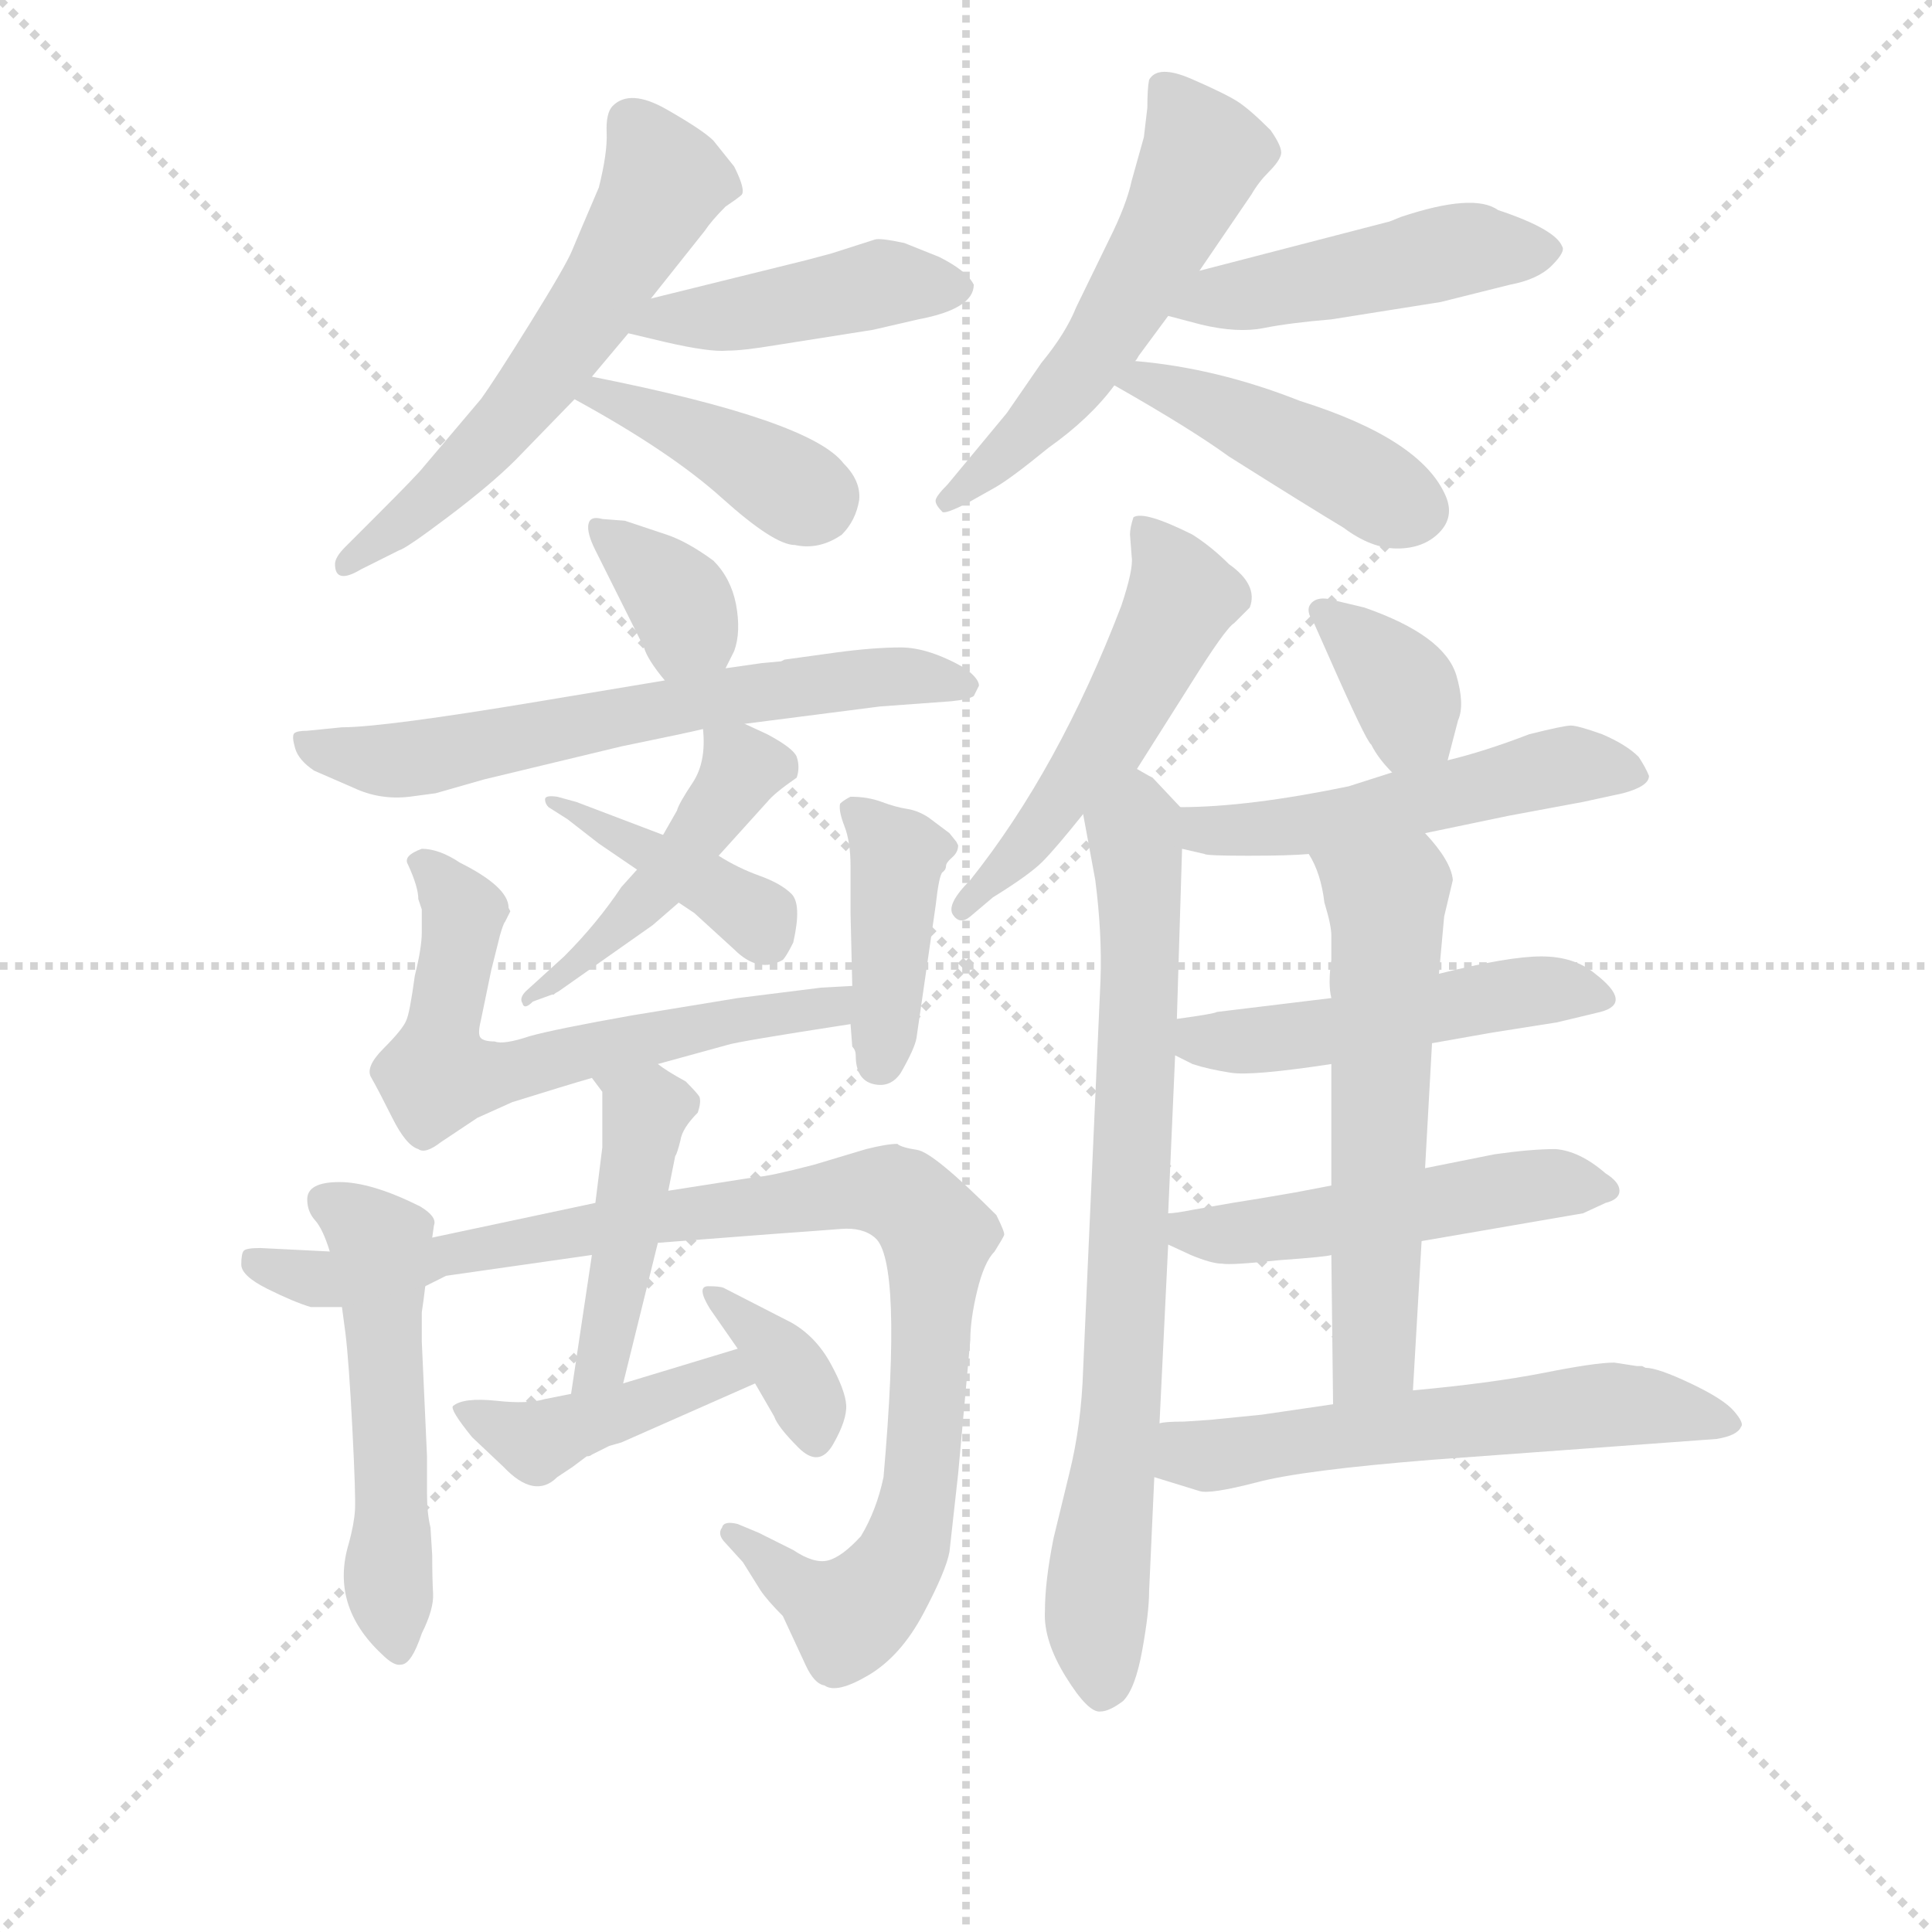 <svg version="1.1" viewBox="0 0 1024 1024" xmlns="http://www.w3.org/2000/svg">
  <g stroke="lightgray" stroke-dasharray="1,1" stroke-width="1" transform="scale(4, 4)">
    <line x1="0" y1="0" x2="256" y2="256"></line>
    <line x1="256" y1="0" x2="0" y2="256"></line>
    <line x1="128" y1="0" x2="128" y2="256"></line>
    <line x1="0" y1="128" x2="256" y2="128"></line>
  </g>
<g transform="scale(0.92, -0.92) translate(60, -900)">
   <style type="text/css">
    @keyframes keyframes0 {
      from {
       stroke: blue;
       stroke-dashoffset: 580;
       stroke-width: 128;
       }
       65% {
       animation-timing-function: step-end;
       stroke: blue;
       stroke-dashoffset: 0;
       stroke-width: 128;
       }
       to {
       stroke: black;
       stroke-width: 1024;
       }
       }
       #make-me-a-hanzi-animation-0 {
         animation: keyframes0 0.722s both;
         animation-delay: 0s;
         animation-timing-function: linear;
       }
    @keyframes keyframes1 {
      from {
       stroke: blue;
       stroke-dashoffset: 442;
       stroke-width: 128;
       }
       59% {
       animation-timing-function: step-end;
       stroke: blue;
       stroke-dashoffset: 0;
       stroke-width: 128;
       }
       to {
       stroke: black;
       stroke-width: 1024;
       }
       }
       #make-me-a-hanzi-animation-1 {
         animation: keyframes1 0.61s both;
         animation-delay: 0.722s;
         animation-timing-function: linear;
       }
    @keyframes keyframes2 {
      from {
       stroke: blue;
       stroke-dashoffset: 403;
       stroke-width: 128;
       }
       57% {
       animation-timing-function: step-end;
       stroke: blue;
       stroke-dashoffset: 0;
       stroke-width: 128;
       }
       to {
       stroke: black;
       stroke-width: 1024;
       }
       }
       #make-me-a-hanzi-animation-2 {
         animation: keyframes2 0.578s both;
         animation-delay: 1.332s;
         animation-timing-function: linear;
       }
    @keyframes keyframes3 {
      from {
       stroke: blue;
       stroke-dashoffset: 551;
       stroke-width: 128;
       }
       64% {
       animation-timing-function: step-end;
       stroke: blue;
       stroke-dashoffset: 0;
       stroke-width: 128;
       }
       to {
       stroke: black;
       stroke-width: 1024;
       }
       }
       #make-me-a-hanzi-animation-3 {
         animation: keyframes3 0.698s both;
         animation-delay: 1.91s;
         animation-timing-function: linear;
       }
    @keyframes keyframes4 {
      from {
       stroke: blue;
       stroke-dashoffset: 471;
       stroke-width: 128;
       }
       61% {
       animation-timing-function: step-end;
       stroke: blue;
       stroke-dashoffset: 0;
       stroke-width: 128;
       }
       to {
       stroke: black;
       stroke-width: 1024;
       }
       }
       #make-me-a-hanzi-animation-4 {
         animation: keyframes4 0.633s both;
         animation-delay: 2.608s;
         animation-timing-function: linear;
       }
    @keyframes keyframes5 {
      from {
       stroke: blue;
       stroke-dashoffset: 440;
       stroke-width: 128;
       }
       59% {
       animation-timing-function: step-end;
       stroke: blue;
       stroke-dashoffset: 0;
       stroke-width: 128;
       }
       to {
       stroke: black;
       stroke-width: 1024;
       }
       }
       #make-me-a-hanzi-animation-5 {
         animation: keyframes5 0.608s both;
         animation-delay: 3.241s;
         animation-timing-function: linear;
       }
    @keyframes keyframes6 {
      from {
       stroke: blue;
       stroke-dashoffset: 353;
       stroke-width: 128;
       }
       53% {
       animation-timing-function: step-end;
       stroke: blue;
       stroke-dashoffset: 0;
       stroke-width: 128;
       }
       to {
       stroke: black;
       stroke-width: 1024;
       }
       }
       #make-me-a-hanzi-animation-6 {
         animation: keyframes6 0.537s both;
         animation-delay: 3.849s;
         animation-timing-function: linear;
       }
    @keyframes keyframes7 {
      from {
       stroke: blue;
       stroke-dashoffset: 643;
       stroke-width: 128;
       }
       68% {
       animation-timing-function: step-end;
       stroke: blue;
       stroke-dashoffset: 0;
       stroke-width: 128;
       }
       to {
       stroke: black;
       stroke-width: 1024;
       }
       }
       #make-me-a-hanzi-animation-7 {
         animation: keyframes7 0.773s both;
         animation-delay: 4.387s;
         animation-timing-function: linear;
       }
    @keyframes keyframes8 {
      from {
       stroke: blue;
       stroke-dashoffset: 461;
       stroke-width: 128;
       }
       60% {
       animation-timing-function: step-end;
       stroke: blue;
       stroke-dashoffset: 0;
       stroke-width: 128;
       }
       to {
       stroke: black;
       stroke-width: 1024;
       }
       }
       #make-me-a-hanzi-animation-8 {
         animation: keyframes8 0.625s both;
         animation-delay: 5.16s;
         animation-timing-function: linear;
       }
    @keyframes keyframes9 {
      from {
       stroke: blue;
       stroke-dashoffset: 406;
       stroke-width: 128;
       }
       57% {
       animation-timing-function: step-end;
       stroke: blue;
       stroke-dashoffset: 0;
       stroke-width: 128;
       }
       to {
       stroke: black;
       stroke-width: 1024;
       }
       }
       #make-me-a-hanzi-animation-9 {
         animation: keyframes9 0.58s both;
         animation-delay: 5.785s;
         animation-timing-function: linear;
       }
    @keyframes keyframes10 {
      from {
       stroke: blue;
       stroke-dashoffset: 628;
       stroke-width: 128;
       }
       67% {
       animation-timing-function: step-end;
       stroke: blue;
       stroke-dashoffset: 0;
       stroke-width: 128;
       }
       to {
       stroke: black;
       stroke-width: 1024;
       }
       }
       #make-me-a-hanzi-animation-10 {
         animation: keyframes10 0.761s both;
         animation-delay: 6.366s;
         animation-timing-function: linear;
       }
    @keyframes keyframes11 {
      from {
       stroke: blue;
       stroke-dashoffset: 409;
       stroke-width: 128;
       }
       57% {
       animation-timing-function: step-end;
       stroke: blue;
       stroke-dashoffset: 0;
       stroke-width: 128;
       }
       to {
       stroke: black;
       stroke-width: 1024;
       }
       }
       #make-me-a-hanzi-animation-11 {
         animation: keyframes11 0.583s both;
         animation-delay: 7.127s;
         animation-timing-function: linear;
       }
    @keyframes keyframes12 {
      from {
       stroke: blue;
       stroke-dashoffset: 527;
       stroke-width: 128;
       }
       63% {
       animation-timing-function: step-end;
       stroke: blue;
       stroke-dashoffset: 0;
       stroke-width: 128;
       }
       to {
       stroke: black;
       stroke-width: 1024;
       }
       }
       #make-me-a-hanzi-animation-12 {
         animation: keyframes12 0.679s both;
         animation-delay: 7.709s;
         animation-timing-function: linear;
       }
    @keyframes keyframes13 {
      from {
       stroke: blue;
       stroke-dashoffset: 981;
       stroke-width: 128;
       }
       76% {
       animation-timing-function: step-end;
       stroke: blue;
       stroke-dashoffset: 0;
       stroke-width: 128;
       }
       to {
       stroke: black;
       stroke-width: 1024;
       }
       }
       #make-me-a-hanzi-animation-13 {
         animation: keyframes13 1.048s both;
         animation-delay: 8.388s;
         animation-timing-function: linear;
       }
    @keyframes keyframes14 {
      from {
       stroke: blue;
       stroke-dashoffset: 448;
       stroke-width: 128;
       }
       59% {
       animation-timing-function: step-end;
       stroke: blue;
       stroke-dashoffset: 0;
       stroke-width: 128;
       }
       to {
       stroke: black;
       stroke-width: 1024;
       }
       }
       #make-me-a-hanzi-animation-14 {
         animation: keyframes14 0.615s both;
         animation-delay: 9.437s;
         animation-timing-function: linear;
       }
    @keyframes keyframes15 {
      from {
       stroke: blue;
       stroke-dashoffset: 426;
       stroke-width: 128;
       }
       58% {
       animation-timing-function: step-end;
       stroke: blue;
       stroke-dashoffset: 0;
       stroke-width: 128;
       }
       to {
       stroke: black;
       stroke-width: 1024;
       }
       }
       #make-me-a-hanzi-animation-15 {
         animation: keyframes15 0.597s both;
         animation-delay: 10.051s;
         animation-timing-function: linear;
       }
    @keyframes keyframes16 {
      from {
       stroke: blue;
       stroke-dashoffset: 359;
       stroke-width: 128;
       }
       54% {
       animation-timing-function: step-end;
       stroke: blue;
       stroke-dashoffset: 0;
       stroke-width: 128;
       }
       to {
       stroke: black;
       stroke-width: 1024;
       }
       }
       #make-me-a-hanzi-animation-16 {
         animation: keyframes16 0.542s both;
         animation-delay: 10.648s;
         animation-timing-function: linear;
       }
    @keyframes keyframes17 {
      from {
       stroke: blue;
       stroke-dashoffset: 524;
       stroke-width: 128;
       }
       63% {
       animation-timing-function: step-end;
       stroke: blue;
       stroke-dashoffset: 0;
       stroke-width: 128;
       }
       to {
       stroke: black;
       stroke-width: 1024;
       }
       }
       #make-me-a-hanzi-animation-17 {
         animation: keyframes17 0.676s both;
         animation-delay: 11.19s;
         animation-timing-function: linear;
       }
    @keyframes keyframes18 {
      from {
       stroke: blue;
       stroke-dashoffset: 777;
       stroke-width: 128;
       }
       72% {
       animation-timing-function: step-end;
       stroke: blue;
       stroke-dashoffset: 0;
       stroke-width: 128;
       }
       to {
       stroke: black;
       stroke-width: 1024;
       }
       }
       #make-me-a-hanzi-animation-18 {
         animation: keyframes18 0.882s both;
         animation-delay: 11.867s;
         animation-timing-function: linear;
       }
    @keyframes keyframes19 {
      from {
       stroke: blue;
       stroke-dashoffset: 361;
       stroke-width: 128;
       }
       54% {
       animation-timing-function: step-end;
       stroke: blue;
       stroke-dashoffset: 0;
       stroke-width: 128;
       }
       to {
       stroke: black;
       stroke-width: 1024;
       }
       }
       #make-me-a-hanzi-animation-19 {
         animation: keyframes19 0.544s both;
         animation-delay: 12.749s;
         animation-timing-function: linear;
       }
    @keyframes keyframes20 {
      from {
       stroke: blue;
       stroke-dashoffset: 518;
       stroke-width: 128;
       }
       63% {
       animation-timing-function: step-end;
       stroke: blue;
       stroke-dashoffset: 0;
       stroke-width: 128;
       }
       to {
       stroke: black;
       stroke-width: 1024;
       }
       }
       #make-me-a-hanzi-animation-20 {
         animation: keyframes20 0.672s both;
         animation-delay: 13.293s;
         animation-timing-function: linear;
       }
    @keyframes keyframes21 {
      from {
       stroke: blue;
       stroke-dashoffset: 494;
       stroke-width: 128;
       }
       62% {
       animation-timing-function: step-end;
       stroke: blue;
       stroke-dashoffset: 0;
       stroke-width: 128;
       }
       to {
       stroke: black;
       stroke-width: 1024;
       }
       }
       #make-me-a-hanzi-animation-21 {
         animation: keyframes21 0.652s both;
         animation-delay: 13.964s;
         animation-timing-function: linear;
       }
    @keyframes keyframes22 {
      from {
       stroke: blue;
       stroke-dashoffset: 506;
       stroke-width: 128;
       }
       62% {
       animation-timing-function: step-end;
       stroke: blue;
       stroke-dashoffset: 0;
       stroke-width: 128;
       }
       to {
       stroke: black;
       stroke-width: 1024;
       }
       }
       #make-me-a-hanzi-animation-22 {
         animation: keyframes22 0.662s both;
         animation-delay: 14.616s;
         animation-timing-function: linear;
       }
    @keyframes keyframes23 {
      from {
       stroke: blue;
       stroke-dashoffset: 588;
       stroke-width: 128;
       }
       66% {
       animation-timing-function: step-end;
       stroke: blue;
       stroke-dashoffset: 0;
       stroke-width: 128;
       }
       to {
       stroke: black;
       stroke-width: 1024;
       }
       }
       #make-me-a-hanzi-animation-23 {
         animation: keyframes23 0.729s both;
         animation-delay: 15.278s;
         animation-timing-function: linear;
       }
    @keyframes keyframes24 {
      from {
       stroke: blue;
       stroke-dashoffset: 581;
       stroke-width: 128;
       }
       65% {
       animation-timing-function: step-end;
       stroke: blue;
       stroke-dashoffset: 0;
       stroke-width: 128;
       }
       to {
       stroke: black;
       stroke-width: 1024;
       }
       }
       #make-me-a-hanzi-animation-24 {
         animation: keyframes24 0.723s both;
         animation-delay: 16.007s;
         animation-timing-function: linear;
       }
</style>
<path d="M 315.0 728.0 L 346.0 767.0 Q 350.0 773.0 358.0 781.0 Q 364.0 785.0 367.0 787.5 Q 370.0 790.0 363.0 804.0 L 351.0 819.0 Q 345.0 825.0 324.0 837.0 Q 303.0 849.0 293.0 839.0 Q 289.0 835.0 289.5 823.5 Q 290.0 812.0 285.0 792.0 Q 273.0 764.0 269.5 755.5 Q 266.0 747.0 245.5 714.0 Q 225.0 681.0 217.0 670.0 L 184.0 631.0 Q 181.0 627.0 157.0 603.0 L 139.0 585.0 Q 133.0 579.0 133.0 575.0 Q 133.0 563.0 148.0 572.0 L 170.0 583.0 Q 174.0 584.0 198.5 602.5 Q 223.0 621.0 237.0 635.0 L 271.0 670.0 L 281.0 683.0 L 302.0 708.0 L 315.0 728.0 Z" fill="lightgray"></path> 
<path d="M 461.0 760.0 Q 447.0 763.0 444.0 762.0 L 419.0 754.0 L 404.0 750.0 L 315.0 728.0 C 286.0 721.0 273.0 715.0 302.0 708.0 L 323.0 703.0 Q 349.0 697.0 359.0 698.0 Q 368.0 698.0 386.0 701.0 L 443.0 710.0 L 469.0 716.0 Q 501.0 722.0 501.0 736.0 Q 497.0 744.0 481.0 752.0 L 461.0 760.0 Z" fill="lightgray"></path> 
<path d="M 271.0 670.0 Q 326.0 640.0 356.0 613.0 Q 386.0 586.0 398.0 586.0 Q 412.0 583.0 425.0 592.0 Q 433.0 600.0 435.0 612.0 Q 436.0 623.0 426.0 633.0 Q 407.0 658.0 281.0 683.0 C 252.0 689.0 245.0 684.0 271.0 670.0 Z" fill="lightgray"></path> 
<path d="M 631.0 744.0 L 661.0 788.0 Q 665.0 795.0 671.0 801.0 Q 677.0 807.0 678.0 811.0 Q 679.0 815.0 672.0 825.0 Q 660.0 837.0 653.0 841.5 Q 646.0 846.0 626.5 854.5 Q 607.0 863.0 602.0 854.0 Q 601.0 849.0 601.0 838.0 L 599.0 821.0 L 592.0 796.0 Q 589.0 782.0 579.0 762.0 L 560.0 723.0 Q 554.0 708.0 540.0 691.0 L 520.0 662.0 L 486.0 621.0 Q 479.0 614.0 479.0 611.5 Q 479.0 609.0 483.0 605.0 Q 485.0 604.0 497.0 610.0 L 513.0 619.0 Q 522.0 624.0 544.0 642.0 Q 568.0 659.0 582.0 678.0 L 594.0 692.0 Q 595.0 693.0 596.0 695.0 L 613.0 718.0 L 631.0 744.0 Z" fill="lightgray"></path> 
<path d="M 739.0 772.0 L 631.0 744.0 C 602.0 736.0 584.0 726.0 613.0 718.0 L 632.0 713.0 Q 653.0 708.0 668.0 711.0 Q 683.0 714.0 707.0 716.0 L 770.0 726.0 L 810.0 736.0 Q 826.0 739.0 834.0 747.0 Q 842.0 755.0 840.0 758.0 Q 836.0 768.0 803.0 779.0 Q 789.0 789.0 747.0 775.0 Q 740.0 772.0 739.0 772.0 Z" fill="lightgray"></path> 
<path d="M 582.0 678.0 Q 626.0 653.0 648.0 637.0 Q 694.0 608.0 714.0 596.0 Q 730.0 584.0 745.0 584.0 Q 760.0 584.0 769.0 593.0 Q 778.0 602.0 773.0 614.0 Q 759.0 647.0 689.0 669.0 Q 641.0 688.0 594.0 692.0 C 564.0 695.0 556.0 693.0 582.0 678.0 Z" fill="lightgray"></path> 
<path d="M 358.0 515.0 L 363.0 525.0 Q 367.0 536.0 364.0 552.0 Q 361.0 567.0 351.0 577.0 Q 336.0 588.0 324.0 592.0 L 300.0 600.0 L 287.0 601.0 Q 280.0 603.0 279.0 598.0 Q 278.0 593.0 283.0 583.0 L 311.0 527.0 Q 313.0 520.0 323.0 508.0 C 342.0 485.0 345.0 488.0 358.0 515.0 Z" fill="lightgray"></path> 
<path d="M 191.0 443.0 L 219.0 451.0 L 298.0 470.0 Q 337.0 478.0 345.0 480.0 L 369.0 483.0 L 447.0 493.0 L 488.0 496.0 Q 498.0 497.0 501.0 499.0 L 504.0 505.0 Q 504.0 509.0 496.0 515.0 Q 475.0 527.0 459.0 527.0 Q 443.0 527.0 421.0 524.0 L 392.0 520.0 L 390.0 519.0 L 379.0 518.0 L 358.0 515.0 L 323.0 508.0 L 251.0 496.0 Q 161.0 481.0 137.0 481.0 L 117.0 479.0 Q 111.0 479.0 109.5 477.5 Q 108.0 476.0 110.0 469.0 Q 112.0 462.0 121.0 456.0 L 144.0 446.0 Q 159.0 439.0 176.0 441.0 L 191.0 443.0 Z" fill="lightgray"></path> 
<path d="M 345.0 480.0 Q 347.0 461.0 339.0 449.0 Q 331.0 437.0 330.0 433.0 L 322.0 419.0 L 307.0 399.0 L 298.0 389.0 Q 284.0 368.0 265.0 349.0 L 243.0 329.0 Q 239.0 325.0 241.0 322.0 Q 242.0 318.0 247.0 323.0 L 258.0 327.0 L 259.0 327.0 Q 260.0 328.0 262.0 329.0 L 316.0 367.0 L 331.0 380.0 L 354.0 407.0 L 382.0 438.0 Q 386.0 443.0 399.0 452.0 Q 401.0 458.0 399.0 464.0 Q 397.0 469.0 382.0 477.0 L 369.0 483.0 C 344.0 494.0 344.0 494.0 345.0 480.0 Z" fill="lightgray"></path> 
<path d="M 322.0 419.0 L 272.0 438.0 L 261.0 441.0 Q 254.0 442.0 254.0 439.5 Q 254.0 437.0 256.0 435.0 L 267.0 428.0 L 285.0 414.0 L 307.0 399.0 L 331.0 380.0 L 340.0 374.0 L 363.0 353.0 Q 377.0 339.0 391.0 347.0 Q 393.0 349.0 397.0 357.0 Q 402.0 379.0 396.0 385.0 Q 390.0 391.0 377.5 395.5 Q 365.0 400.0 354.0 407.0 L 322.0 419.0 Z" fill="lightgray"></path> 
<path d="M 319.0 287.0 L 359.0 298.0 Q 365.0 300.0 430.0 310.0 C 460.0 315.0 461.0 334.0 431.0 332.0 L 413.0 331.0 L 365.0 325.0 L 304.0 315.0 Q 259.0 307.0 245.0 303.0 Q 230.0 298.0 225.0 300.0 Q 219.0 300.0 217.0 302.0 Q 215.0 304.0 217.0 312.0 L 223.0 341.0 L 228.0 361.0 Q 230.0 368.0 231.0 369.0 L 234.0 375.0 L 233.0 377.0 Q 233.0 389.0 205.0 403.0 Q 193.0 411.0 183.0 411.0 Q 172.0 407.0 175.0 402.0 Q 181.0 389.0 181.0 382.0 L 183.0 376.0 L 183.0 363.0 Q 183.0 354.0 179.0 338.0 Q 176.0 316.0 174.0 312.0 Q 172.0 307.0 161.0 296.0 Q 150.0 285.0 154.0 279.0 Q 158.0 272.0 166.0 256.0 Q 174.0 240.0 181.0 238.0 Q 185.0 235.0 194.0 242.0 L 215.0 256.0 L 235.0 265.0 Q 267.0 275.0 281.0 279.0 L 319.0 287.0 Z" fill="lightgray"></path> 
<path d="M 430.0 310.0 L 431.0 297.0 Q 433.0 295.0 433.0 292.0 Q 433.0 278.0 443.0 275.5 Q 453.0 273.0 459.0 282.0 Q 467.0 296.0 468.0 302.0 L 479.0 378.0 Q 481.0 396.0 483.0 397.5 Q 485.0 399.0 485.0 401.0 Q 485.0 403.0 488.5 406.0 Q 492.0 409.0 492.0 413.0 L 491.0 415.0 L 487.0 420.0 L 475.0 429.0 Q 469.0 433.0 462.5 434.0 Q 456.0 435.0 448.0 438.0 Q 440.0 441.0 430.0 441.0 Q 426.0 439.0 424.0 437.0 Q 423.0 433.0 426.5 424.0 Q 430.0 415.0 430.0 401.0 L 430.0 374.0 L 431.0 332.0 L 430.0 310.0 Z" fill="lightgray"></path> 
<path d="M 189.0 187.0 L 190.0 194.0 Q 192.0 199.0 182.0 205.0 Q 154.0 219.0 135.5 219.0 Q 117.0 219.0 117.0 209.0 Q 117.0 202.0 121.5 197.0 Q 126.0 192.0 130.0 179.0 L 137.0 147.0 L 139.0 132.0 Q 141.0 116.0 143.0 77.0 Q 145.0 38.0 144.5 30.0 Q 144.0 22.0 141.0 11.0 Q 130.0 -25.0 160.0 -53.0 Q 167.0 -60.0 171.0 -59.0 Q 177.0 -59.0 183.0 -41.0 Q 190.0 -27.0 189.5 -18.0 Q 189.0 -9.0 189.0 4.0 L 188.0 20.0 Q 186.0 28.0 186.0 40.0 L 186.0 61.0 L 183.0 127.0 L 183.0 144.0 L 184.0 151.0 L 185.0 159.0 L 189.0 187.0 Z" fill="lightgray"></path> 
<path d="M 319.0 184.0 L 384.0 189.0 Q 412.0 191.0 424.5 192.0 Q 437.0 193.0 444.0 187.0 Q 460.0 174.0 449.0 49.0 Q 445.0 30.0 436.0 15.0 Q 425.0 3.0 417.0 1.0 Q 409.0 -1.0 397.0 7.0 L 377.0 17.0 L 365.0 22.0 Q 357.0 24.0 356.0 20.0 Q 353.0 16.0 358.0 11.0 L 368.0 0.0 L 378.0 -16.0 Q 382.0 -22.0 391.0 -31.0 L 404.0 -59.0 Q 409.0 -70.0 415.0 -71.0 Q 422.0 -76.0 440.5 -65.0 Q 459.0 -54.0 472.0 -29.5 Q 485.0 -5.0 487.0 6.0 L 492.0 51.0 L 499.0 128.0 Q 499.0 140.0 503.0 156.5 Q 507.0 173.0 513.0 179.0 Q 518.0 187.0 518.5 188.5 Q 519.0 190.0 514.0 200.0 Q 478.0 236.0 468.5 237.5 Q 459.0 239.0 457.0 241.0 Q 451.0 241.0 439.0 238.0 L 409.0 229.0 Q 382.0 222.0 376.0 222.0 L 325.0 214.0 L 283.0 207.0 L 189.0 187.0 L 130.0 179.0 L 90.0 181.0 Q 82.0 181.0 80.5 179.5 Q 79.0 178.0 79.0 171.5 Q 79.0 165.0 94.0 157.5 Q 109.0 150.0 119.0 147.0 L 137.0 147.0 L 185.0 159.0 L 197.0 165.0 L 281.0 177.0 L 319.0 184.0 Z" fill="lightgray"></path> 
<path d="M 299.0 103.0 L 319.0 184.0 L 325.0 214.0 L 329.0 234.0 Q 330.0 235.0 332.0 243.0 Q 333.0 250.0 342.0 259.0 Q 344.0 265.0 343.0 268.0 Q 342.0 270.0 335.0 277.0 Q 324.0 283.0 319.0 287.0 C 294.0 304.0 263.0 303.0 281.0 279.0 L 287.0 271.0 L 287.0 239.0 L 283.0 207.0 L 281.0 177.0 L 269.0 97.0 C 265.0 67.0 292.0 74.0 299.0 103.0 Z" fill="lightgray"></path> 
<path d="M 298.0 69.0 L 375.0 103.0 C 402.0 115.0 394.0 132.0 365.0 123.0 L 299.0 103.0 L 269.0 97.0 L 254.0 94.0 Q 244.0 91.0 226.0 93.0 Q 207.0 95.0 201.0 90.0 Q 199.0 88.0 212.0 72.0 L 230.0 55.0 Q 248.0 36.0 261.0 49.0 L 270.0 55.0 L 278.0 61.0 Q 280.0 61.0 281.0 62.0 L 291.0 67.0 L 298.0 69.0 Z" fill="lightgray"></path> 
<path d="M 375.0 103.0 L 386.0 84.0 Q 388.0 78.0 400.0 66.0 Q 412.0 54.0 420.0 68.0 Q 428.0 82.0 427.5 90.5 Q 427.0 99.0 418.5 114.5 Q 410.0 130.0 396.0 138.0 L 357.0 158.0 Q 355.0 159.0 348.0 159.0 Q 341.0 159.0 349.0 146.0 L 365.0 123.0 L 375.0 103.0 Z" fill="lightgray"></path> 
<path d="M 595.0 457.0 L 626.0 506.0 Q 646.0 538.0 651.0 541.0 L 660.0 550.0 Q 665.0 563.0 648.0 575.0 Q 638.0 585.0 627.0 592.0 Q 599.0 606.0 593.0 602.0 Q 591.0 596.0 591.0 592.0 L 592.0 579.0 Q 593.0 572.0 586.0 551.0 Q 550.0 457.0 499.0 393.0 Q 485.0 379.0 489.0 373.0 Q 493.0 367.0 499.0 372.0 L 512.0 383.0 Q 533.0 396.0 540.5 403.5 Q 548.0 411.0 564.0 431.0 L 595.0 457.0 Z" fill="lightgray"></path> 
<path d="M 608.0 80.0 L 613.0 183.0 L 613.0 201.0 L 617.0 292.0 L 618.0 313.0 L 621.0 411.0 C 622.0 433.0 622.0 433.0 620.0 435.0 L 604.0 452.0 L 602.0 453.0 L 595.0 457.0 C 571.0 475.0 559.0 461.0 564.0 431.0 L 571.0 393.0 Q 575.0 362.0 574.0 335.0 L 564.0 111.0 Q 563.0 79.0 556.0 51.0 L 547.0 14.0 Q 542.0 -11.0 542.0 -28.0 Q 541.0 -45.0 554.0 -66.0 Q 567.0 -87.0 574.0 -86.0 Q 579.0 -86.0 587.0 -80.0 Q 594.0 -73.0 598.0 -51.0 Q 602.0 -29.0 602.0 -17.0 L 605.0 49.0 L 608.0 80.0 Z" fill="lightgray"></path> 
<path d="M 774.0 462.0 L 780.0 485.0 Q 784.0 494.0 779.0 511.0 Q 772.0 534.0 726.0 550.0 L 705.0 555.0 Q 698.0 556.0 695.0 552.0 Q 692.0 548.0 697.0 541.0 L 705.0 523.0 Q 727.0 473.0 730.0 471.0 Q 734.0 463.0 742.0 455.0 C 763.0 433.0 766.0 433.0 774.0 462.0 Z" fill="lightgray"></path> 
<path d="M 621.0 411.0 L 634.0 408.0 Q 635.0 407.0 659.0 407.0 Q 683.0 407.0 694.0 408.0 L 761.0 420.0 L 809.0 430.0 L 852.0 438.0 L 875.0 443.0 Q 890.0 447.0 890.0 453.0 Q 888.0 458.0 884.0 464.0 Q 877.0 471.0 863.0 477.0 Q 849.0 482.0 845.0 482.0 Q 841.0 482.0 821.0 477.0 Q 795.0 467.0 774.0 462.0 L 742.0 455.0 L 717.0 447.0 Q 659.0 435.0 620.0 435.0 C 590.0 435.0 592.0 418.0 621.0 411.0 Z" fill="lightgray"></path> 
<path d="M 707.0 325.0 L 641.0 317.0 Q 640.0 316.0 618.0 313.0 C 588.0 309.0 590.0 305.0 617.0 292.0 L 627.0 287.0 Q 636.0 284.0 649.0 282.0 Q 661.0 280.0 707.0 287.0 L 765.0 299.0 L 799.0 305.0 L 837.0 311.0 L 862.0 317.0 Q 881.0 322.0 859.0 339.0 Q 847.0 349.0 828.0 349.0 Q 809.0 349.0 769.0 339.0 L 707.0 325.0 Z" fill="lightgray"></path> 
<path d="M 613.0 183.0 L 626.0 177.0 Q 638.0 172.0 644.0 172.0 Q 649.0 171.0 677.0 174.0 Q 705.0 176.0 707.0 177.0 L 759.0 185.0 L 852.0 201.0 L 865.0 207.0 Q 873.0 209.0 873.0 214.0 Q 873.0 219.0 865.0 224.0 Q 850.0 237.0 836.0 238.0 Q 822.0 238.0 801.0 235.0 L 761.0 227.0 L 707.0 217.0 L 686.0 213.0 Q 663.0 209.0 650.0 207.0 L 627.0 203.0 Q 617.0 201.0 613.0 201.0 C 583.0 198.0 586.0 196.0 613.0 183.0 Z" fill="lightgray"></path> 
<path d="M 707.0 177.0 L 708.0 91.0 C 708.0 61.0 752.0 69.0 754.0 99.0 L 759.0 185.0 L 761.0 227.0 L 765.0 299.0 L 769.0 339.0 L 772.0 372.0 L 777.0 393.0 Q 776.0 404.0 761.0 420.0 C 742.0 443.0 681.0 435.0 694.0 408.0 Q 701.0 397.0 703.0 380.0 Q 707.0 367.0 707.0 361.0 L 707.0 347.0 Q 705.0 333.0 707.0 325.0 L 707.0 287.0 L 707.0 217.0 L 707.0 177.0 Z" fill="lightgray"></path> 
<path d="M 622.0 81.0 Q 611.0 81.0 608.0 80.0 C 578.0 77.0 576.0 58.0 605.0 49.0 L 631.0 41.0 Q 637.0 39.0 664.0 46.0 Q 690.0 53.0 765.0 59.0 L 929.0 71.0 Q 941.0 73.0 943.0 78.0 Q 945.0 80.0 939.0 87.0 Q 933.0 94.0 914.0 103.0 Q 895.0 112.0 888.0 112.0 L 886.0 113.0 L 883.0 113.0 L 870.0 115.0 Q 859.0 115.0 829.0 109.0 Q 798.0 103.0 754.0 99.0 L 708.0 91.0 L 667.0 85.0 L 637.0 82.0 L 622.0 81.0 Z" fill="lightgray"></path> 
      <clipPath id="make-me-a-hanzi-clip-0">
      <path d="M 315.0 728.0 L 346.0 767.0 Q 350.0 773.0 358.0 781.0 Q 364.0 785.0 367.0 787.5 Q 370.0 790.0 363.0 804.0 L 351.0 819.0 Q 345.0 825.0 324.0 837.0 Q 303.0 849.0 293.0 839.0 Q 289.0 835.0 289.5 823.5 Q 290.0 812.0 285.0 792.0 Q 273.0 764.0 269.5 755.5 Q 266.0 747.0 245.5 714.0 Q 225.0 681.0 217.0 670.0 L 184.0 631.0 Q 181.0 627.0 157.0 603.0 L 139.0 585.0 Q 133.0 579.0 133.0 575.0 Q 133.0 563.0 148.0 572.0 L 170.0 583.0 Q 174.0 584.0 198.5 602.5 Q 223.0 621.0 237.0 635.0 L 271.0 670.0 L 281.0 683.0 L 302.0 708.0 L 315.0 728.0 Z" fill="lightgray"></path>
      </clipPath>
      <path clip-path="url(#make-me-a-hanzi-clip-0)" d="M 304.0 828.0 L 322.0 796.0 L 279.0 720.0 L 205.0 628.0 L 141.0 577.0 " fill="none" id="make-me-a-hanzi-animation-0" stroke-dasharray="452 904" stroke-linecap="round"></path>

      <clipPath id="make-me-a-hanzi-clip-1">
      <path d="M 461.0 760.0 Q 447.0 763.0 444.0 762.0 L 419.0 754.0 L 404.0 750.0 L 315.0 728.0 C 286.0 721.0 273.0 715.0 302.0 708.0 L 323.0 703.0 Q 349.0 697.0 359.0 698.0 Q 368.0 698.0 386.0 701.0 L 443.0 710.0 L 469.0 716.0 Q 501.0 722.0 501.0 736.0 Q 497.0 744.0 481.0 752.0 L 461.0 760.0 Z" fill="lightgray"></path>
      </clipPath>
      <path clip-path="url(#make-me-a-hanzi-clip-1)" d="M 308.0 711.0 L 451.0 737.0 L 492.0 735.0 " fill="none" id="make-me-a-hanzi-animation-1" stroke-dasharray="314 628" stroke-linecap="round"></path>

      <clipPath id="make-me-a-hanzi-clip-2">
      <path d="M 271.0 670.0 Q 326.0 640.0 356.0 613.0 Q 386.0 586.0 398.0 586.0 Q 412.0 583.0 425.0 592.0 Q 433.0 600.0 435.0 612.0 Q 436.0 623.0 426.0 633.0 Q 407.0 658.0 281.0 683.0 C 252.0 689.0 245.0 684.0 271.0 670.0 Z" fill="lightgray"></path>
      </clipPath>
      <path clip-path="url(#make-me-a-hanzi-clip-2)" d="M 280.0 668.0 L 292.0 674.0 L 409.0 610.0 " fill="none" id="make-me-a-hanzi-animation-2" stroke-dasharray="275 550" stroke-linecap="round"></path>

      <clipPath id="make-me-a-hanzi-clip-3">
      <path d="M 631.0 744.0 L 661.0 788.0 Q 665.0 795.0 671.0 801.0 Q 677.0 807.0 678.0 811.0 Q 679.0 815.0 672.0 825.0 Q 660.0 837.0 653.0 841.5 Q 646.0 846.0 626.5 854.5 Q 607.0 863.0 602.0 854.0 Q 601.0 849.0 601.0 838.0 L 599.0 821.0 L 592.0 796.0 Q 589.0 782.0 579.0 762.0 L 560.0 723.0 Q 554.0 708.0 540.0 691.0 L 520.0 662.0 L 486.0 621.0 Q 479.0 614.0 479.0 611.5 Q 479.0 609.0 483.0 605.0 Q 485.0 604.0 497.0 610.0 L 513.0 619.0 Q 522.0 624.0 544.0 642.0 Q 568.0 659.0 582.0 678.0 L 594.0 692.0 Q 595.0 693.0 596.0 695.0 L 613.0 718.0 L 631.0 744.0 Z" fill="lightgray"></path>
      </clipPath>
      <path clip-path="url(#make-me-a-hanzi-clip-3)" d="M 610.0 850.0 L 634.0 811.0 L 612.0 765.0 L 556.0 678.0 L 488.0 612.0 " fill="none" id="make-me-a-hanzi-animation-3" stroke-dasharray="423 846" stroke-linecap="round"></path>

      <clipPath id="make-me-a-hanzi-clip-4">
      <path d="M 739.0 772.0 L 631.0 744.0 C 602.0 736.0 584.0 726.0 613.0 718.0 L 632.0 713.0 Q 653.0 708.0 668.0 711.0 Q 683.0 714.0 707.0 716.0 L 770.0 726.0 L 810.0 736.0 Q 826.0 739.0 834.0 747.0 Q 842.0 755.0 840.0 758.0 Q 836.0 768.0 803.0 779.0 Q 789.0 789.0 747.0 775.0 Q 740.0 772.0 739.0 772.0 Z" fill="lightgray"></path>
      </clipPath>
      <path clip-path="url(#make-me-a-hanzi-clip-4)" d="M 619.0 723.0 L 778.0 756.0 L 831.0 756.0 " fill="none" id="make-me-a-hanzi-animation-4" stroke-dasharray="343 686" stroke-linecap="round"></path>

      <clipPath id="make-me-a-hanzi-clip-5">
      <path d="M 582.0 678.0 Q 626.0 653.0 648.0 637.0 Q 694.0 608.0 714.0 596.0 Q 730.0 584.0 745.0 584.0 Q 760.0 584.0 769.0 593.0 Q 778.0 602.0 773.0 614.0 Q 759.0 647.0 689.0 669.0 Q 641.0 688.0 594.0 692.0 C 564.0 695.0 556.0 693.0 582.0 678.0 Z" fill="lightgray"></path>
      </clipPath>
      <path clip-path="url(#make-me-a-hanzi-clip-5)" d="M 592.0 676.0 L 600.0 681.0 L 649.0 662.0 L 757.0 606.0 " fill="none" id="make-me-a-hanzi-animation-5" stroke-dasharray="312 624" stroke-linecap="round"></path>

      <clipPath id="make-me-a-hanzi-clip-6">
      <path d="M 358.0 515.0 L 363.0 525.0 Q 367.0 536.0 364.0 552.0 Q 361.0 567.0 351.0 577.0 Q 336.0 588.0 324.0 592.0 L 300.0 600.0 L 287.0 601.0 Q 280.0 603.0 279.0 598.0 Q 278.0 593.0 283.0 583.0 L 311.0 527.0 Q 313.0 520.0 323.0 508.0 C 342.0 485.0 345.0 488.0 358.0 515.0 Z" fill="lightgray"></path>
      </clipPath>
      <path clip-path="url(#make-me-a-hanzi-clip-6)" d="M 286.0 592.0 L 331.0 554.0 L 336.0 542.0 L 327.0 519.0 " fill="none" id="make-me-a-hanzi-animation-6" stroke-dasharray="225 450" stroke-linecap="round"></path>

      <clipPath id="make-me-a-hanzi-clip-7">
      <path d="M 191.0 443.0 L 219.0 451.0 L 298.0 470.0 Q 337.0 478.0 345.0 480.0 L 369.0 483.0 L 447.0 493.0 L 488.0 496.0 Q 498.0 497.0 501.0 499.0 L 504.0 505.0 Q 504.0 509.0 496.0 515.0 Q 475.0 527.0 459.0 527.0 Q 443.0 527.0 421.0 524.0 L 392.0 520.0 L 390.0 519.0 L 379.0 518.0 L 358.0 515.0 L 323.0 508.0 L 251.0 496.0 Q 161.0 481.0 137.0 481.0 L 117.0 479.0 Q 111.0 479.0 109.5 477.5 Q 108.0 476.0 110.0 469.0 Q 112.0 462.0 121.0 456.0 L 144.0 446.0 Q 159.0 439.0 176.0 441.0 L 191.0 443.0 Z" fill="lightgray"></path>
      </clipPath>
      <path clip-path="url(#make-me-a-hanzi-clip-7)" d="M 114.0 474.0 L 132.0 466.0 L 170.0 462.0 L 430.0 509.0 L 495.0 506.0 " fill="none" id="make-me-a-hanzi-animation-7" stroke-dasharray="515 1030" stroke-linecap="round"></path>

      <clipPath id="make-me-a-hanzi-clip-8">
      <path d="M 345.0 480.0 Q 347.0 461.0 339.0 449.0 Q 331.0 437.0 330.0 433.0 L 322.0 419.0 L 307.0 399.0 L 298.0 389.0 Q 284.0 368.0 265.0 349.0 L 243.0 329.0 Q 239.0 325.0 241.0 322.0 Q 242.0 318.0 247.0 323.0 L 258.0 327.0 L 259.0 327.0 Q 260.0 328.0 262.0 329.0 L 316.0 367.0 L 331.0 380.0 L 354.0 407.0 L 382.0 438.0 Q 386.0 443.0 399.0 452.0 Q 401.0 458.0 399.0 464.0 Q 397.0 469.0 382.0 477.0 L 369.0 483.0 C 344.0 494.0 344.0 494.0 345.0 480.0 Z" fill="lightgray"></path>
      </clipPath>
      <path clip-path="url(#make-me-a-hanzi-clip-8)" d="M 352.0 471.0 L 368.0 458.0 L 338.0 413.0 L 304.0 373.0 L 243.0 325.0 " fill="none" id="make-me-a-hanzi-animation-8" stroke-dasharray="333 666" stroke-linecap="round"></path>

      <clipPath id="make-me-a-hanzi-clip-9">
      <path d="M 322.0 419.0 L 272.0 438.0 L 261.0 441.0 Q 254.0 442.0 254.0 439.5 Q 254.0 437.0 256.0 435.0 L 267.0 428.0 L 285.0 414.0 L 307.0 399.0 L 331.0 380.0 L 340.0 374.0 L 363.0 353.0 Q 377.0 339.0 391.0 347.0 Q 393.0 349.0 397.0 357.0 Q 402.0 379.0 396.0 385.0 Q 390.0 391.0 377.5 395.5 Q 365.0 400.0 354.0 407.0 L 322.0 419.0 Z" fill="lightgray"></path>
      </clipPath>
      <path clip-path="url(#make-me-a-hanzi-clip-9)" d="M 258.0 439.0 L 351.0 389.0 L 374.0 373.0 L 382.0 359.0 " fill="none" id="make-me-a-hanzi-animation-9" stroke-dasharray="278 556" stroke-linecap="round"></path>

      <clipPath id="make-me-a-hanzi-clip-10">
      <path d="M 319.0 287.0 L 359.0 298.0 Q 365.0 300.0 430.0 310.0 C 460.0 315.0 461.0 334.0 431.0 332.0 L 413.0 331.0 L 365.0 325.0 L 304.0 315.0 Q 259.0 307.0 245.0 303.0 Q 230.0 298.0 225.0 300.0 Q 219.0 300.0 217.0 302.0 Q 215.0 304.0 217.0 312.0 L 223.0 341.0 L 228.0 361.0 Q 230.0 368.0 231.0 369.0 L 234.0 375.0 L 233.0 377.0 Q 233.0 389.0 205.0 403.0 Q 193.0 411.0 183.0 411.0 Q 172.0 407.0 175.0 402.0 Q 181.0 389.0 181.0 382.0 L 183.0 376.0 L 183.0 363.0 Q 183.0 354.0 179.0 338.0 Q 176.0 316.0 174.0 312.0 Q 172.0 307.0 161.0 296.0 Q 150.0 285.0 154.0 279.0 Q 158.0 272.0 166.0 256.0 Q 174.0 240.0 181.0 238.0 Q 185.0 235.0 194.0 242.0 L 215.0 256.0 L 235.0 265.0 Q 267.0 275.0 281.0 279.0 L 319.0 287.0 Z" fill="lightgray"></path>
      </clipPath>
      <path clip-path="url(#make-me-a-hanzi-clip-10)" d="M 186.0 400.0 L 207.0 374.0 L 192.0 280.0 L 222.0 280.0 L 358.0 312.0 L 417.0 317.0 L 427.0 327.0 " fill="none" id="make-me-a-hanzi-animation-10" stroke-dasharray="500 1000" stroke-linecap="round"></path>

      <clipPath id="make-me-a-hanzi-clip-11">
      <path d="M 430.0 310.0 L 431.0 297.0 Q 433.0 295.0 433.0 292.0 Q 433.0 278.0 443.0 275.5 Q 453.0 273.0 459.0 282.0 Q 467.0 296.0 468.0 302.0 L 479.0 378.0 Q 481.0 396.0 483.0 397.5 Q 485.0 399.0 485.0 401.0 Q 485.0 403.0 488.5 406.0 Q 492.0 409.0 492.0 413.0 L 491.0 415.0 L 487.0 420.0 L 475.0 429.0 Q 469.0 433.0 462.5 434.0 Q 456.0 435.0 448.0 438.0 Q 440.0 441.0 430.0 441.0 Q 426.0 439.0 424.0 437.0 Q 423.0 433.0 426.5 424.0 Q 430.0 415.0 430.0 401.0 L 430.0 374.0 L 431.0 332.0 L 430.0 310.0 Z" fill="lightgray"></path>
      </clipPath>
      <path clip-path="url(#make-me-a-hanzi-clip-11)" d="M 432.0 432.0 L 457.0 404.0 L 447.0 289.0 " fill="none" id="make-me-a-hanzi-animation-11" stroke-dasharray="281 562" stroke-linecap="round"></path>

      <clipPath id="make-me-a-hanzi-clip-12">
      <path d="M 189.0 187.0 L 190.0 194.0 Q 192.0 199.0 182.0 205.0 Q 154.0 219.0 135.5 219.0 Q 117.0 219.0 117.0 209.0 Q 117.0 202.0 121.5 197.0 Q 126.0 192.0 130.0 179.0 L 137.0 147.0 L 139.0 132.0 Q 141.0 116.0 143.0 77.0 Q 145.0 38.0 144.5 30.0 Q 144.0 22.0 141.0 11.0 Q 130.0 -25.0 160.0 -53.0 Q 167.0 -60.0 171.0 -59.0 Q 177.0 -59.0 183.0 -41.0 Q 190.0 -27.0 189.5 -18.0 Q 189.0 -9.0 189.0 4.0 L 188.0 20.0 Q 186.0 28.0 186.0 40.0 L 186.0 61.0 L 183.0 127.0 L 183.0 144.0 L 184.0 151.0 L 185.0 159.0 L 189.0 187.0 Z" fill="lightgray"></path>
      </clipPath>
      <path clip-path="url(#make-me-a-hanzi-clip-12)" d="M 129.0 207.0 L 159.0 180.0 L 163.0 -9.0 L 169.0 -50.0 " fill="none" id="make-me-a-hanzi-animation-12" stroke-dasharray="399 798" stroke-linecap="round"></path>

      <clipPath id="make-me-a-hanzi-clip-13">
      <path d="M 319.0 184.0 L 384.0 189.0 Q 412.0 191.0 424.5 192.0 Q 437.0 193.0 444.0 187.0 Q 460.0 174.0 449.0 49.0 Q 445.0 30.0 436.0 15.0 Q 425.0 3.0 417.0 1.0 Q 409.0 -1.0 397.0 7.0 L 377.0 17.0 L 365.0 22.0 Q 357.0 24.0 356.0 20.0 Q 353.0 16.0 358.0 11.0 L 368.0 0.0 L 378.0 -16.0 Q 382.0 -22.0 391.0 -31.0 L 404.0 -59.0 Q 409.0 -70.0 415.0 -71.0 Q 422.0 -76.0 440.5 -65.0 Q 459.0 -54.0 472.0 -29.5 Q 485.0 -5.0 487.0 6.0 L 492.0 51.0 L 499.0 128.0 Q 499.0 140.0 503.0 156.5 Q 507.0 173.0 513.0 179.0 Q 518.0 187.0 518.5 188.5 Q 519.0 190.0 514.0 200.0 Q 478.0 236.0 468.5 237.5 Q 459.0 239.0 457.0 241.0 Q 451.0 241.0 439.0 238.0 L 409.0 229.0 Q 382.0 222.0 376.0 222.0 L 325.0 214.0 L 283.0 207.0 L 189.0 187.0 L 130.0 179.0 L 90.0 181.0 Q 82.0 181.0 80.5 179.5 Q 79.0 178.0 79.0 171.5 Q 79.0 165.0 94.0 157.5 Q 109.0 150.0 119.0 147.0 L 137.0 147.0 L 185.0 159.0 L 197.0 165.0 L 281.0 177.0 L 319.0 184.0 Z" fill="lightgray"></path>
      </clipPath>
      <path clip-path="url(#make-me-a-hanzi-clip-13)" d="M 86.0 174.0 L 133.0 163.0 L 292.0 195.0 L 455.0 213.0 L 480.0 188.0 L 471.0 46.0 L 458.0 1.0 L 429.0 -31.0 L 362.0 17.0 " fill="none" id="make-me-a-hanzi-animation-13" stroke-dasharray="853 1706" stroke-linecap="round"></path>

      <clipPath id="make-me-a-hanzi-clip-14">
      <path d="M 299.0 103.0 L 319.0 184.0 L 325.0 214.0 L 329.0 234.0 Q 330.0 235.0 332.0 243.0 Q 333.0 250.0 342.0 259.0 Q 344.0 265.0 343.0 268.0 Q 342.0 270.0 335.0 277.0 Q 324.0 283.0 319.0 287.0 C 294.0 304.0 263.0 303.0 281.0 279.0 L 287.0 271.0 L 287.0 239.0 L 283.0 207.0 L 281.0 177.0 L 269.0 97.0 C 265.0 67.0 292.0 74.0 299.0 103.0 Z" fill="lightgray"></path>
      </clipPath>
      <path clip-path="url(#make-me-a-hanzi-clip-14)" d="M 288.0 278.0 L 312.0 260.0 L 289.0 127.0 L 276.0 103.0 " fill="none" id="make-me-a-hanzi-animation-14" stroke-dasharray="320 640" stroke-linecap="round"></path>

      <clipPath id="make-me-a-hanzi-clip-15">
      <path d="M 298.0 69.0 L 375.0 103.0 C 402.0 115.0 394.0 132.0 365.0 123.0 L 299.0 103.0 L 269.0 97.0 L 254.0 94.0 Q 244.0 91.0 226.0 93.0 Q 207.0 95.0 201.0 90.0 Q 199.0 88.0 212.0 72.0 L 230.0 55.0 Q 248.0 36.0 261.0 49.0 L 270.0 55.0 L 278.0 61.0 Q 280.0 61.0 281.0 62.0 L 291.0 67.0 L 298.0 69.0 Z" fill="lightgray"></path>
      </clipPath>
      <path clip-path="url(#make-me-a-hanzi-clip-15)" d="M 207.0 89.0 L 249.0 69.0 L 349.0 106.0 L 366.0 105.0 " fill="none" id="make-me-a-hanzi-animation-15" stroke-dasharray="298 596" stroke-linecap="round"></path>

      <clipPath id="make-me-a-hanzi-clip-16">
      <path d="M 375.0 103.0 L 386.0 84.0 Q 388.0 78.0 400.0 66.0 Q 412.0 54.0 420.0 68.0 Q 428.0 82.0 427.5 90.5 Q 427.0 99.0 418.5 114.5 Q 410.0 130.0 396.0 138.0 L 357.0 158.0 Q 355.0 159.0 348.0 159.0 Q 341.0 159.0 349.0 146.0 L 365.0 123.0 L 375.0 103.0 Z" fill="lightgray"></path>
      </clipPath>
      <path clip-path="url(#make-me-a-hanzi-clip-16)" d="M 352.0 153.0 L 394.0 114.0 L 410.0 71.0 " fill="none" id="make-me-a-hanzi-animation-16" stroke-dasharray="231 462" stroke-linecap="round"></path>

      <clipPath id="make-me-a-hanzi-clip-17">
      <path d="M 595.0 457.0 L 626.0 506.0 Q 646.0 538.0 651.0 541.0 L 660.0 550.0 Q 665.0 563.0 648.0 575.0 Q 638.0 585.0 627.0 592.0 Q 599.0 606.0 593.0 602.0 Q 591.0 596.0 591.0 592.0 L 592.0 579.0 Q 593.0 572.0 586.0 551.0 Q 550.0 457.0 499.0 393.0 Q 485.0 379.0 489.0 373.0 Q 493.0 367.0 499.0 372.0 L 512.0 383.0 Q 533.0 396.0 540.5 403.5 Q 548.0 411.0 564.0 431.0 L 595.0 457.0 Z" fill="lightgray"></path>
      </clipPath>
      <path clip-path="url(#make-me-a-hanzi-clip-17)" d="M 597.0 596.0 L 612.0 580.0 L 621.0 556.0 L 609.0 530.0 L 567.0 459.0 L 494.0 377.0 " fill="none" id="make-me-a-hanzi-animation-17" stroke-dasharray="396 792" stroke-linecap="round"></path>

      <clipPath id="make-me-a-hanzi-clip-18">
      <path d="M 608.0 80.0 L 613.0 183.0 L 613.0 201.0 L 617.0 292.0 L 618.0 313.0 L 621.0 411.0 C 622.0 433.0 622.0 433.0 620.0 435.0 L 604.0 452.0 L 602.0 453.0 L 595.0 457.0 C 571.0 475.0 559.0 461.0 564.0 431.0 L 571.0 393.0 Q 575.0 362.0 574.0 335.0 L 564.0 111.0 Q 563.0 79.0 556.0 51.0 L 547.0 14.0 Q 542.0 -11.0 542.0 -28.0 Q 541.0 -45.0 554.0 -66.0 Q 567.0 -87.0 574.0 -86.0 Q 579.0 -86.0 587.0 -80.0 Q 594.0 -73.0 598.0 -51.0 Q 602.0 -29.0 602.0 -17.0 L 605.0 49.0 L 608.0 80.0 Z" fill="lightgray"></path>
      </clipPath>
      <path clip-path="url(#make-me-a-hanzi-clip-18)" d="M 594.0 447.0 L 597.0 335.0 L 585.0 74.0 L 571.0 -24.0 L 575.0 -73.0 " fill="none" id="make-me-a-hanzi-animation-18" stroke-dasharray="649 1298" stroke-linecap="round"></path>

      <clipPath id="make-me-a-hanzi-clip-19">
      <path d="M 774.0 462.0 L 780.0 485.0 Q 784.0 494.0 779.0 511.0 Q 772.0 534.0 726.0 550.0 L 705.0 555.0 Q 698.0 556.0 695.0 552.0 Q 692.0 548.0 697.0 541.0 L 705.0 523.0 Q 727.0 473.0 730.0 471.0 Q 734.0 463.0 742.0 455.0 C 763.0 433.0 766.0 433.0 774.0 462.0 Z" fill="lightgray"></path>
      </clipPath>
      <path clip-path="url(#make-me-a-hanzi-clip-19)" d="M 702.0 548.0 L 749.0 502.0 L 753.0 483.0 L 745.0 465.0 " fill="none" id="make-me-a-hanzi-animation-19" stroke-dasharray="233 466" stroke-linecap="round"></path>

      <clipPath id="make-me-a-hanzi-clip-20">
      <path d="M 621.0 411.0 L 634.0 408.0 Q 635.0 407.0 659.0 407.0 Q 683.0 407.0 694.0 408.0 L 761.0 420.0 L 809.0 430.0 L 852.0 438.0 L 875.0 443.0 Q 890.0 447.0 890.0 453.0 Q 888.0 458.0 884.0 464.0 Q 877.0 471.0 863.0 477.0 Q 849.0 482.0 845.0 482.0 Q 841.0 482.0 821.0 477.0 Q 795.0 467.0 774.0 462.0 L 742.0 455.0 L 717.0 447.0 Q 659.0 435.0 620.0 435.0 C 590.0 435.0 592.0 418.0 621.0 411.0 Z" fill="lightgray"></path>
      </clipPath>
      <path clip-path="url(#make-me-a-hanzi-clip-20)" d="M 626.0 429.0 L 634.0 422.0 L 689.0 424.0 L 834.0 458.0 L 881.0 455.0 " fill="none" id="make-me-a-hanzi-animation-20" stroke-dasharray="390 780" stroke-linecap="round"></path>

      <clipPath id="make-me-a-hanzi-clip-21">
      <path d="M 707.0 325.0 L 641.0 317.0 Q 640.0 316.0 618.0 313.0 C 588.0 309.0 590.0 305.0 617.0 292.0 L 627.0 287.0 Q 636.0 284.0 649.0 282.0 Q 661.0 280.0 707.0 287.0 L 765.0 299.0 L 799.0 305.0 L 837.0 311.0 L 862.0 317.0 Q 881.0 322.0 859.0 339.0 Q 847.0 349.0 828.0 349.0 Q 809.0 349.0 769.0 339.0 L 707.0 325.0 Z" fill="lightgray"></path>
      </clipPath>
      <path clip-path="url(#make-me-a-hanzi-clip-21)" d="M 627.0 307.0 L 636.0 300.0 L 694.0 303.0 L 799.0 326.0 L 860.0 328.0 " fill="none" id="make-me-a-hanzi-animation-21" stroke-dasharray="366 732" stroke-linecap="round"></path>

      <clipPath id="make-me-a-hanzi-clip-22">
      <path d="M 613.0 183.0 L 626.0 177.0 Q 638.0 172.0 644.0 172.0 Q 649.0 171.0 677.0 174.0 Q 705.0 176.0 707.0 177.0 L 759.0 185.0 L 852.0 201.0 L 865.0 207.0 Q 873.0 209.0 873.0 214.0 Q 873.0 219.0 865.0 224.0 Q 850.0 237.0 836.0 238.0 Q 822.0 238.0 801.0 235.0 L 761.0 227.0 L 707.0 217.0 L 686.0 213.0 Q 663.0 209.0 650.0 207.0 L 627.0 203.0 Q 617.0 201.0 613.0 201.0 C 583.0 198.0 586.0 196.0 613.0 183.0 Z" fill="lightgray"></path>
      </clipPath>
      <path clip-path="url(#make-me-a-hanzi-clip-22)" d="M 621.0 197.0 L 626.0 190.0 L 654.0 189.0 L 822.0 217.0 L 865.0 216.0 " fill="none" id="make-me-a-hanzi-animation-22" stroke-dasharray="378 756" stroke-linecap="round"></path>

      <clipPath id="make-me-a-hanzi-clip-23">
      <path d="M 707.0 177.0 L 708.0 91.0 C 708.0 61.0 752.0 69.0 754.0 99.0 L 759.0 185.0 L 761.0 227.0 L 765.0 299.0 L 769.0 339.0 L 772.0 372.0 L 777.0 393.0 Q 776.0 404.0 761.0 420.0 C 742.0 443.0 681.0 435.0 694.0 408.0 Q 701.0 397.0 703.0 380.0 Q 707.0 367.0 707.0 361.0 L 707.0 347.0 Q 705.0 333.0 707.0 325.0 L 707.0 287.0 L 707.0 217.0 L 707.0 177.0 Z" fill="lightgray"></path>
      </clipPath>
      <path clip-path="url(#make-me-a-hanzi-clip-23)" d="M 702.0 404.0 L 738.0 381.0 L 739.0 369.0 L 732.0 119.0 L 715.0 98.0 " fill="none" id="make-me-a-hanzi-animation-23" stroke-dasharray="460 920" stroke-linecap="round"></path>

      <clipPath id="make-me-a-hanzi-clip-24">
      <path d="M 622.0 81.0 Q 611.0 81.0 608.0 80.0 C 578.0 77.0 576.0 58.0 605.0 49.0 L 631.0 41.0 Q 637.0 39.0 664.0 46.0 Q 690.0 53.0 765.0 59.0 L 929.0 71.0 Q 941.0 73.0 943.0 78.0 Q 945.0 80.0 939.0 87.0 Q 933.0 94.0 914.0 103.0 Q 895.0 112.0 888.0 112.0 L 886.0 113.0 L 883.0 113.0 L 870.0 115.0 Q 859.0 115.0 829.0 109.0 Q 798.0 103.0 754.0 99.0 L 708.0 91.0 L 667.0 85.0 L 637.0 82.0 L 622.0 81.0 Z" fill="lightgray"></path>
      </clipPath>
      <path clip-path="url(#make-me-a-hanzi-clip-24)" d="M 616.0 71.0 L 625.0 62.0 L 640.0 61.0 L 867.0 91.0 L 934.0 79.0 " fill="none" id="make-me-a-hanzi-animation-24" stroke-dasharray="453 906" stroke-linecap="round"></path>

</g>
</svg>
